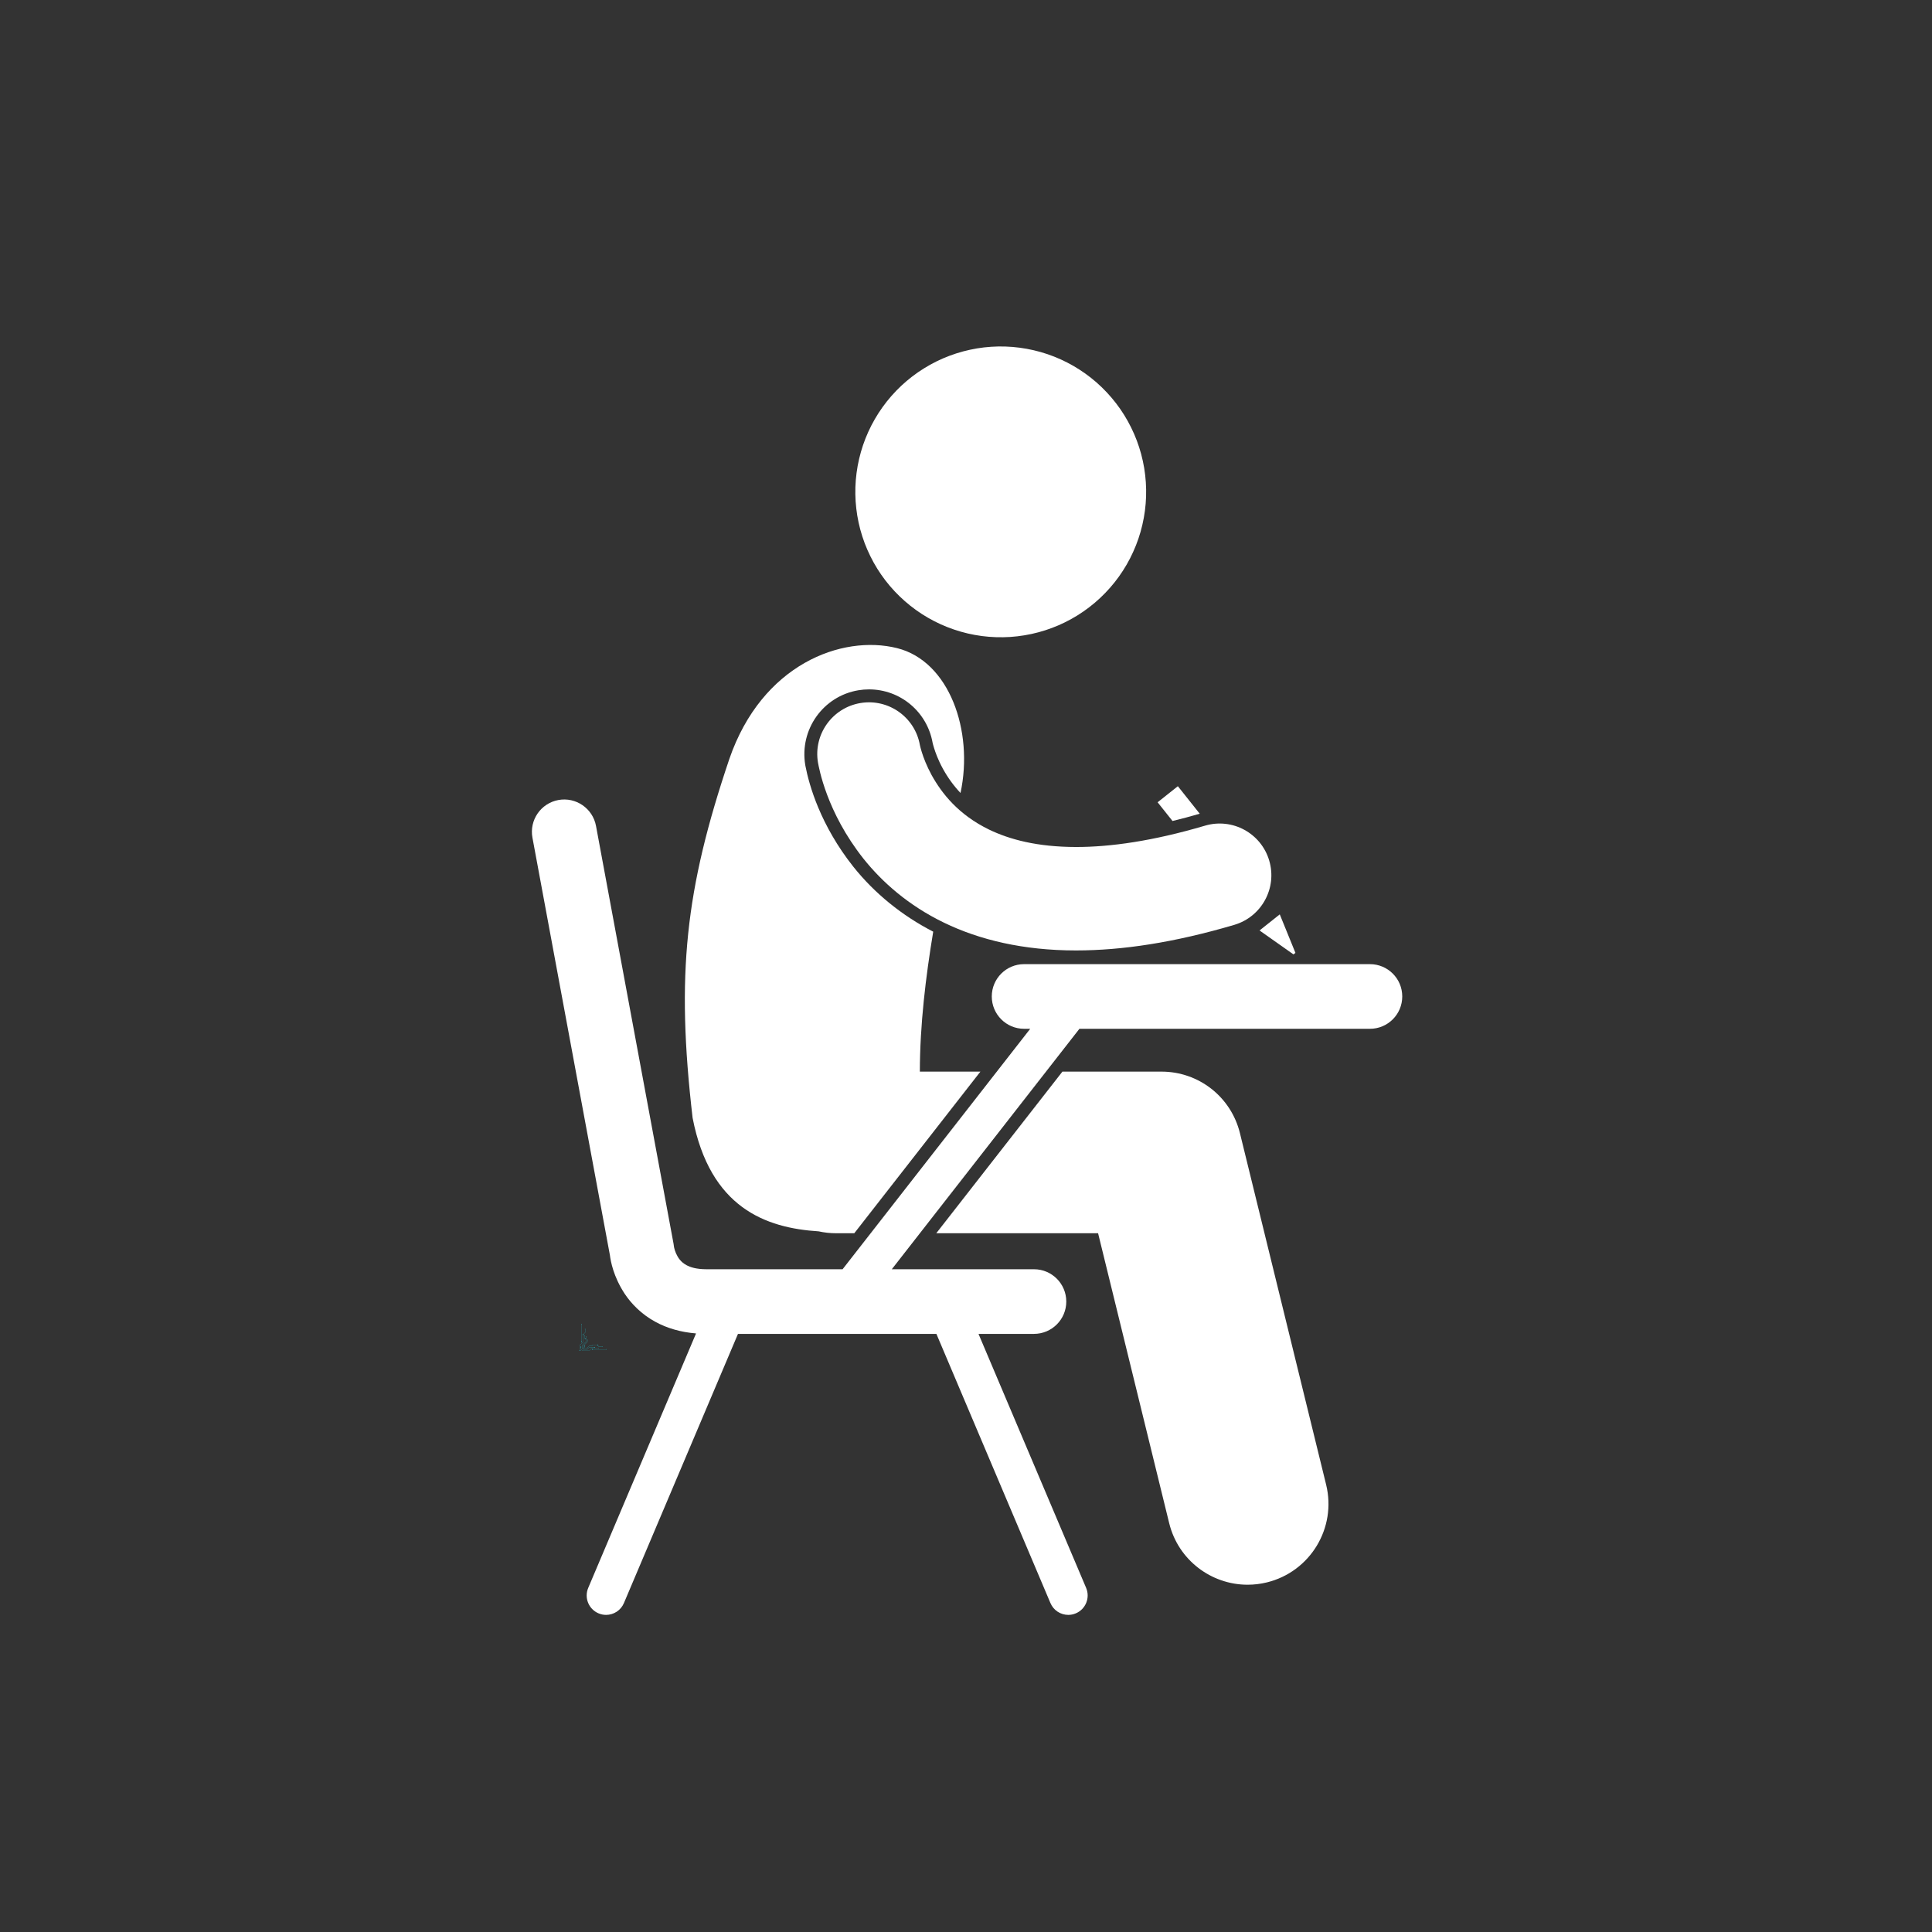 <svg xmlns="http://www.w3.org/2000/svg" xmlns:xlink="http://www.w3.org/1999/xlink" width="500" zoomAndPan="magnify" viewBox="0 0 375 375" height="500" preserveAspectRatio="xMidYMid meet" version="1.0"><rect x="0" y="0" width="375" height="375" fill="#333333" stroke="none"/><defs><clipPath id="68d49fdca3"><path d="M 112.5 256.945 L 117.75 256.945 L 117.75 262.195 L 112.5 262.195 Z M 112.5 256.945 " clip-rule="nonzero"/></clipPath><clipPath id="023d8982d9"><path d="M 103 155 L 272.238 155 L 272.238 313.977 L 103 313.977 Z M 103 155 " clip-rule="nonzero"/></clipPath></defs><g clip-path="url(#68d49fdca3)"><path fill="#20e5f6" d="M 112.824 261.449 C 112.824 261.41 112.793 261.379 112.754 261.379 C 112.715 261.379 112.684 261.41 112.684 261.449 C 112.684 261.484 112.711 261.512 112.742 261.516 L 112.742 261.875 C 112.742 261.879 112.742 261.883 112.746 261.883 L 113 262.137 C 113 262.141 113.004 262.141 113.008 262.141 L 114.418 262.141 C 114.422 262.141 114.426 262.137 114.426 262.137 L 114.859 261.703 L 116.094 261.703 C 116.098 261.723 116.117 261.738 116.137 261.738 C 116.164 261.738 116.184 261.719 116.184 261.691 C 116.184 261.668 116.164 261.645 116.137 261.645 C 116.117 261.645 116.098 261.66 116.094 261.68 L 114.855 261.68 C 114.852 261.68 114.848 261.68 114.848 261.684 C 114.848 261.684 114.844 261.684 114.844 261.684 L 114.414 262.117 L 113.012 262.117 L 112.766 261.871 L 112.766 261.52 C 112.801 261.512 112.824 261.484 112.824 261.449 M 115.383 261.574 C 115.422 261.574 115.453 261.543 115.453 261.504 C 115.453 261.469 115.422 261.434 115.383 261.434 C 115.352 261.434 115.32 261.461 115.316 261.492 L 114.375 261.492 C 114.371 261.492 114.367 261.496 114.367 261.496 L 113.945 261.918 L 113.184 261.918 L 112.988 261.719 L 112.988 261.148 L 113.746 260.457 C 113.746 260.453 113.75 260.449 113.75 260.449 L 113.75 259.488 C 113.77 259.484 113.785 259.465 113.785 259.445 C 113.785 259.418 113.762 259.395 113.738 259.395 C 113.711 259.395 113.688 259.418 113.688 259.445 C 113.688 259.465 113.703 259.484 113.723 259.488 L 113.723 260.441 L 112.969 261.133 C 112.969 261.133 112.965 261.137 112.965 261.141 C 112.965 261.141 112.965 261.141 112.965 261.145 L 112.965 261.723 C 112.965 261.727 112.965 261.727 112.965 261.73 C 112.969 261.73 112.969 261.73 112.969 261.734 L 113.172 261.938 C 113.176 261.938 113.176 261.941 113.18 261.941 L 113.949 261.941 C 113.953 261.941 113.957 261.941 113.957 261.938 C 113.961 261.938 113.961 261.938 113.961 261.938 L 114.379 261.516 L 115.316 261.516 C 115.32 261.551 115.352 261.574 115.383 261.574 Z M 113.566 259.93 C 113.602 259.949 113.641 259.938 113.66 259.902 C 113.68 259.871 113.668 259.828 113.637 259.809 C 113.605 259.789 113.57 259.797 113.547 259.824 L 113.512 259.801 L 113.512 259.316 C 113.531 259.312 113.547 259.293 113.547 259.27 C 113.547 259.246 113.523 259.223 113.5 259.223 C 113.473 259.223 113.453 259.246 113.453 259.27 C 113.453 259.293 113.465 259.312 113.488 259.316 L 113.488 259.809 C 113.488 259.812 113.488 259.816 113.492 259.816 C 113.492 259.816 113.492 259.82 113.492 259.82 L 113.535 259.844 C 113.523 259.875 113.535 259.91 113.566 259.93 Z M 113.172 261.641 C 113.172 261.68 113.203 261.711 113.242 261.711 C 113.281 261.711 113.312 261.68 113.312 261.641 C 113.312 261.605 113.285 261.578 113.254 261.57 L 113.254 261.227 L 114.031 260.449 C 114.035 260.445 114.035 260.441 114.035 260.438 L 114.035 260.137 C 114.055 260.133 114.07 260.113 114.07 260.09 C 114.07 260.066 114.051 260.043 114.023 260.043 C 113.996 260.043 113.977 260.066 113.977 260.09 C 113.977 260.113 113.992 260.133 114.012 260.137 L 114.012 260.434 L 113.234 261.211 C 113.23 261.215 113.23 261.215 113.23 261.219 C 113.23 261.219 113.23 261.219 113.23 261.223 L 113.23 261.57 C 113.195 261.578 113.172 261.605 113.172 261.641 Z M 112.801 260.434 C 112.801 260.473 112.832 260.504 112.871 260.504 C 112.91 260.504 112.941 260.473 112.941 260.434 C 112.941 260.402 112.918 260.371 112.883 260.367 L 112.883 257.035 C 112.902 257.031 112.918 257.012 112.918 256.992 C 112.918 256.965 112.898 256.945 112.871 256.945 C 112.848 256.945 112.824 256.965 112.824 256.992 C 112.824 257.012 112.84 257.031 112.859 257.035 L 112.859 260.367 C 112.828 260.371 112.801 260.402 112.801 260.434 Z M 114.961 261.84 C 114.922 261.84 114.891 261.871 114.891 261.91 C 114.891 261.949 114.922 261.98 114.961 261.98 C 114.996 261.98 115.027 261.953 115.031 261.922 L 117.656 261.922 C 117.66 261.941 117.68 261.957 117.703 261.957 C 117.727 261.957 117.75 261.938 117.75 261.91 C 117.75 261.883 117.727 261.863 117.703 261.863 C 117.68 261.863 117.66 261.879 117.656 261.898 L 115.031 261.898 C 115.027 261.863 114.996 261.84 114.961 261.84 Z M 116.074 261.023 C 116.055 260.992 116.012 260.98 115.98 261 C 115.961 261.012 115.949 261.027 115.945 261.047 L 115.023 261.047 C 115.02 261.047 115.016 261.047 115.012 261.051 C 115.012 261.051 115.012 261.055 115.012 261.055 L 114.883 261.273 L 114.309 261.273 C 114.305 261.273 114.301 261.273 114.301 261.277 C 114.297 261.277 114.297 261.277 114.297 261.277 L 113.875 261.699 L 113.508 261.699 L 113.508 261.348 C 113.543 261.34 113.566 261.312 113.566 261.277 C 113.566 261.238 113.535 261.207 113.496 261.207 C 113.457 261.207 113.426 261.238 113.426 261.277 C 113.426 261.312 113.453 261.34 113.484 261.348 L 113.484 261.711 C 113.484 261.719 113.492 261.723 113.496 261.723 L 113.879 261.723 C 113.883 261.723 113.887 261.723 113.891 261.719 L 114.309 261.297 L 114.891 261.297 C 114.895 261.297 114.898 261.297 114.902 261.293 L 115.027 261.07 L 115.945 261.07 C 115.945 261.078 115.949 261.086 115.953 261.094 C 115.969 261.125 116.008 261.137 116.039 261.125 L 116.207 261.422 C 116.211 261.426 116.215 261.426 116.219 261.426 L 116.863 261.426 C 116.867 261.449 116.887 261.465 116.91 261.465 C 116.934 261.465 116.957 261.441 116.957 261.414 C 116.957 261.391 116.934 261.367 116.91 261.367 C 116.887 261.367 116.867 261.383 116.863 261.402 L 116.227 261.402 L 116.059 261.113 C 116.086 261.094 116.09 261.055 116.074 261.023 Z M 112.5 262.125 C 112.5 262.164 112.531 262.195 112.57 262.195 C 112.609 262.195 112.641 262.164 112.641 262.125 C 112.641 262.09 112.613 262.062 112.582 262.055 L 112.582 261.055 L 113.184 260.539 C 113.184 260.535 113.188 260.535 113.188 260.531 L 113.188 259.113 C 113.199 259.113 113.215 259.105 113.223 259.094 C 113.25 259.07 113.25 259.031 113.23 259.004 L 113.586 258.652 C 113.586 258.648 113.586 258.648 113.586 258.645 L 113.586 258.035 C 113.609 258.031 113.621 258.012 113.621 257.988 C 113.621 257.965 113.602 257.941 113.574 257.941 C 113.551 257.941 113.527 257.965 113.527 257.988 C 113.527 258.012 113.543 258.031 113.562 258.035 L 113.562 258.641 L 113.215 258.988 C 113.188 258.969 113.148 258.973 113.125 258.996 C 113.098 259.023 113.098 259.066 113.125 259.094 C 113.137 259.105 113.148 259.113 113.164 259.113 L 113.164 260.523 L 112.562 261.039 C 112.559 261.043 112.559 261.043 112.559 261.047 C 112.559 261.047 112.559 261.051 112.559 261.051 L 112.559 262.055 C 112.523 262.062 112.5 262.09 112.5 262.125 Z M 112.5 262.125 " fill-opacity="1" fill-rule="nonzero"/></g><path fill="#ffffff" d="M 200.645 67.984 C 201.543 68.191 202.43 68.445 203.309 68.742 C 204.184 69.039 205.043 69.379 205.883 69.758 C 206.727 70.141 207.547 70.562 208.348 71.023 C 209.148 71.488 209.926 71.988 210.676 72.523 C 211.426 73.062 212.152 73.637 212.848 74.246 C 213.543 74.855 214.203 75.496 214.836 76.172 C 215.469 76.848 216.066 77.551 216.629 78.281 C 217.191 79.016 217.719 79.773 218.207 80.559 C 218.695 81.344 219.145 82.152 219.551 82.98 C 219.961 83.809 220.328 84.656 220.656 85.52 C 220.98 86.387 221.266 87.266 221.504 88.156 C 221.742 89.051 221.938 89.953 222.09 90.863 C 222.238 91.777 222.344 92.695 222.406 93.617 C 222.469 94.539 222.48 95.461 222.453 96.387 C 222.422 97.309 222.348 98.23 222.227 99.145 C 222.105 100.062 221.941 100.969 221.73 101.871 C 221.523 102.77 221.27 103.66 220.973 104.535 C 220.676 105.41 220.336 106.27 219.953 107.109 C 219.574 107.953 219.152 108.773 218.691 109.574 C 218.227 110.375 217.727 111.152 217.191 111.902 C 216.652 112.652 216.078 113.379 215.469 114.07 C 214.859 114.766 214.219 115.43 213.543 116.062 C 212.867 116.695 212.164 117.293 211.43 117.855 C 210.699 118.418 209.938 118.945 209.152 119.434 C 208.371 119.922 207.562 120.367 206.734 120.777 C 205.906 121.188 205.059 121.555 204.191 121.879 C 203.328 122.207 202.449 122.488 201.555 122.727 C 200.664 122.969 199.762 123.164 198.848 123.312 C 197.938 123.465 197.02 123.57 196.098 123.633 C 195.176 123.691 194.25 123.707 193.328 123.676 C 192.402 123.648 191.484 123.57 190.566 123.453 C 189.648 123.332 188.742 123.164 187.84 122.957 C 186.941 122.746 186.055 122.492 185.18 122.195 C 184.301 121.898 183.445 121.559 182.602 121.18 C 181.758 120.797 180.938 120.375 180.137 119.914 C 179.336 119.453 178.562 118.953 177.809 118.414 C 177.059 117.875 176.336 117.301 175.641 116.691 C 174.945 116.082 174.281 115.441 173.648 114.766 C 173.016 114.094 172.418 113.391 171.855 112.656 C 171.293 111.922 170.766 111.164 170.277 110.379 C 169.789 109.594 169.34 108.789 168.934 107.957 C 168.523 107.129 168.156 106.281 167.828 105.418 C 167.504 104.551 167.223 103.672 166.98 102.781 C 166.742 101.887 166.547 100.984 166.395 100.074 C 166.246 99.16 166.141 98.246 166.078 97.324 C 166.02 96.398 166.004 95.477 166.031 94.555 C 166.062 93.629 166.137 92.711 166.258 91.793 C 166.379 90.875 166.543 89.969 166.754 89.066 C 166.965 88.168 167.215 87.281 167.512 86.406 C 167.809 85.527 168.148 84.672 168.531 83.828 C 168.91 82.988 169.332 82.164 169.797 81.363 C 170.258 80.562 170.758 79.789 171.297 79.035 C 171.832 78.285 172.406 77.562 173.016 76.867 C 173.625 76.172 174.27 75.508 174.941 74.875 C 175.617 74.242 176.32 73.645 177.055 73.082 C 177.785 72.52 178.547 71.996 179.332 71.508 C 180.117 71.02 180.922 70.57 181.75 70.16 C 182.582 69.75 183.426 69.383 184.293 69.059 C 185.156 68.734 186.035 68.449 186.93 68.211 C 187.82 67.973 188.723 67.777 189.637 67.625 C 190.547 67.473 191.465 67.367 192.387 67.309 C 193.309 67.246 194.234 67.23 195.156 67.262 C 196.082 67.293 197 67.367 197.918 67.488 C 198.836 67.609 199.742 67.773 200.645 67.984 Z M 200.645 67.984 " fill-opacity="1" fill-rule="nonzero"/><path fill="#ffffff" d="M 213.137 239.367 L 226.938 295.645 C 228.691 302.801 235.102 307.594 242.16 307.594 C 243.395 307.594 244.652 307.449 245.906 307.141 C 254.316 305.078 259.465 296.586 257.402 288.172 L 240.672 219.949 C 238.945 212.91 232.688 208 225.438 208 L 206.215 208 L 181.734 239.367 Z M 213.137 239.367 " fill-opacity="1" fill-rule="nonzero"/><path fill="#ffffff" d="M 190.297 208 L 178.543 208 C 178.555 198.945 179.672 189.656 181.137 180.836 C 175.117 177.746 169.766 173.418 165.633 168.23 C 159.27 160.199 157.07 152.5 156.324 148.625 L 156.301 148.496 C 155.152 141.59 159.785 135.117 166.609 133.98 C 167.293 133.867 167.988 133.809 168.676 133.809 C 174.758 133.809 179.949 138.164 181.016 144.16 L 181.043 144.266 C 181.074 144.395 181.156 144.742 181.305 145.203 C 181.539 145.969 182.066 147.484 183.027 149.23 C 183.996 150.988 185.133 152.539 186.434 153.918 C 189.02 141.879 184.266 128.332 174.121 125.801 C 163.406 123.133 147.883 128.949 141.562 147.32 C 133.023 172.633 131.191 189.109 134.434 216.984 C 137.824 234.43 148.609 238.352 158.895 239.004 C 159.973 239.238 161.094 239.371 162.242 239.371 L 162.242 239.367 L 165.82 239.367 Z M 190.297 208 " fill-opacity="1" fill-rule="nonzero"/><g clip-path="url(#023d8982d9)"><path fill="#ffffff" d="M 265.906 187.141 L 198.777 187.141 C 195.309 187.141 192.504 189.945 192.504 193.414 C 192.504 196.879 195.309 199.688 198.777 199.688 L 199.965 199.688 L 163.547 246.359 C 152.277 246.359 141.668 246.359 137.121 246.359 C 135.078 246.352 133.961 245.953 133.227 245.555 C 132.16 244.969 131.613 244.168 131.211 243.273 C 131.027 242.848 130.91 242.438 130.855 242.184 C 130.832 242.059 130.816 241.973 130.812 241.953 C 130.812 241.949 130.812 241.949 130.812 241.949 L 130.812 241.953 L 130.742 241.449 L 115.684 160.309 C 115.051 156.906 111.777 154.656 108.371 155.285 C 104.965 155.922 102.715 159.191 103.348 162.602 L 118.379 243.609 C 118.535 244.82 119.062 247.773 121.234 251.094 C 122.527 253.047 124.496 255.094 127.215 256.57 C 129.438 257.789 132.109 258.578 135.102 258.82 L 114.172 308.215 C 113.363 310.129 114.258 312.336 116.172 313.148 C 116.652 313.352 117.148 313.449 117.641 313.449 C 119.105 313.449 120.5 312.586 121.105 311.148 L 143.242 258.906 C 152.91 258.906 169.039 258.906 181.754 258.906 L 203.887 311.148 C 204.492 312.586 205.887 313.449 207.352 313.449 C 207.844 313.449 208.34 313.352 208.82 313.148 C 210.734 312.336 211.625 310.129 210.82 308.215 L 189.926 258.906 C 196.363 258.906 200.691 258.906 200.691 258.906 C 204.16 258.906 206.965 256.098 206.965 252.633 C 206.965 249.168 204.16 246.359 200.691 246.359 C 200.691 246.359 187.605 246.359 173.098 246.359 L 209.516 199.688 L 265.906 199.688 C 269.371 199.688 272.176 196.879 272.176 193.414 C 272.176 189.945 269.371 187.141 265.906 187.141 Z M 265.906 187.141 " fill-opacity="1" fill-rule="nonzero"/></g><path fill="#ffffff" d="M 228.621 152.602 L 224.691 155.723 L 227.586 159.355 C 229.312 158.938 231.07 158.469 232.867 157.941 Z M 228.621 152.602 " fill-opacity="1" fill-rule="nonzero"/><path fill="#ffffff" d="M 251.441 184.949 L 251.312 184.633 L 248.402 177.48 L 244.473 180.602 L 250.188 184.633 L 251.062 185.25 Z M 251.441 184.949 " fill-opacity="1" fill-rule="nonzero"/><path fill="#ffffff" d="M 208.891 184.48 C 217.773 184.477 227.91 182.961 239.582 179.512 C 244.895 177.941 247.93 172.355 246.355 167.039 C 244.785 161.723 239.203 158.691 233.891 160.262 C 223.715 163.266 215.469 164.406 208.891 164.402 C 201.309 164.395 195.957 162.938 191.973 161.02 C 186.043 158.133 182.812 154.023 180.824 150.438 C 179.855 148.656 179.246 147.043 178.914 145.965 C 178.742 145.422 178.645 145.016 178.59 144.793 C 178.562 144.68 178.551 144.613 178.547 144.598 C 177.586 139.195 172.453 135.555 167.023 136.457 C 161.555 137.367 157.855 142.535 158.766 148.004 C 158.961 148.988 160.395 157.57 167.598 166.668 C 171.199 171.184 176.328 175.758 183.23 179.09 C 190.102 182.426 198.641 184.48 208.812 184.48 C 208.836 184.48 208.863 184.48 208.891 184.48 Z M 208.891 184.48 " fill-opacity="1" fill-rule="nonzero"/></svg>